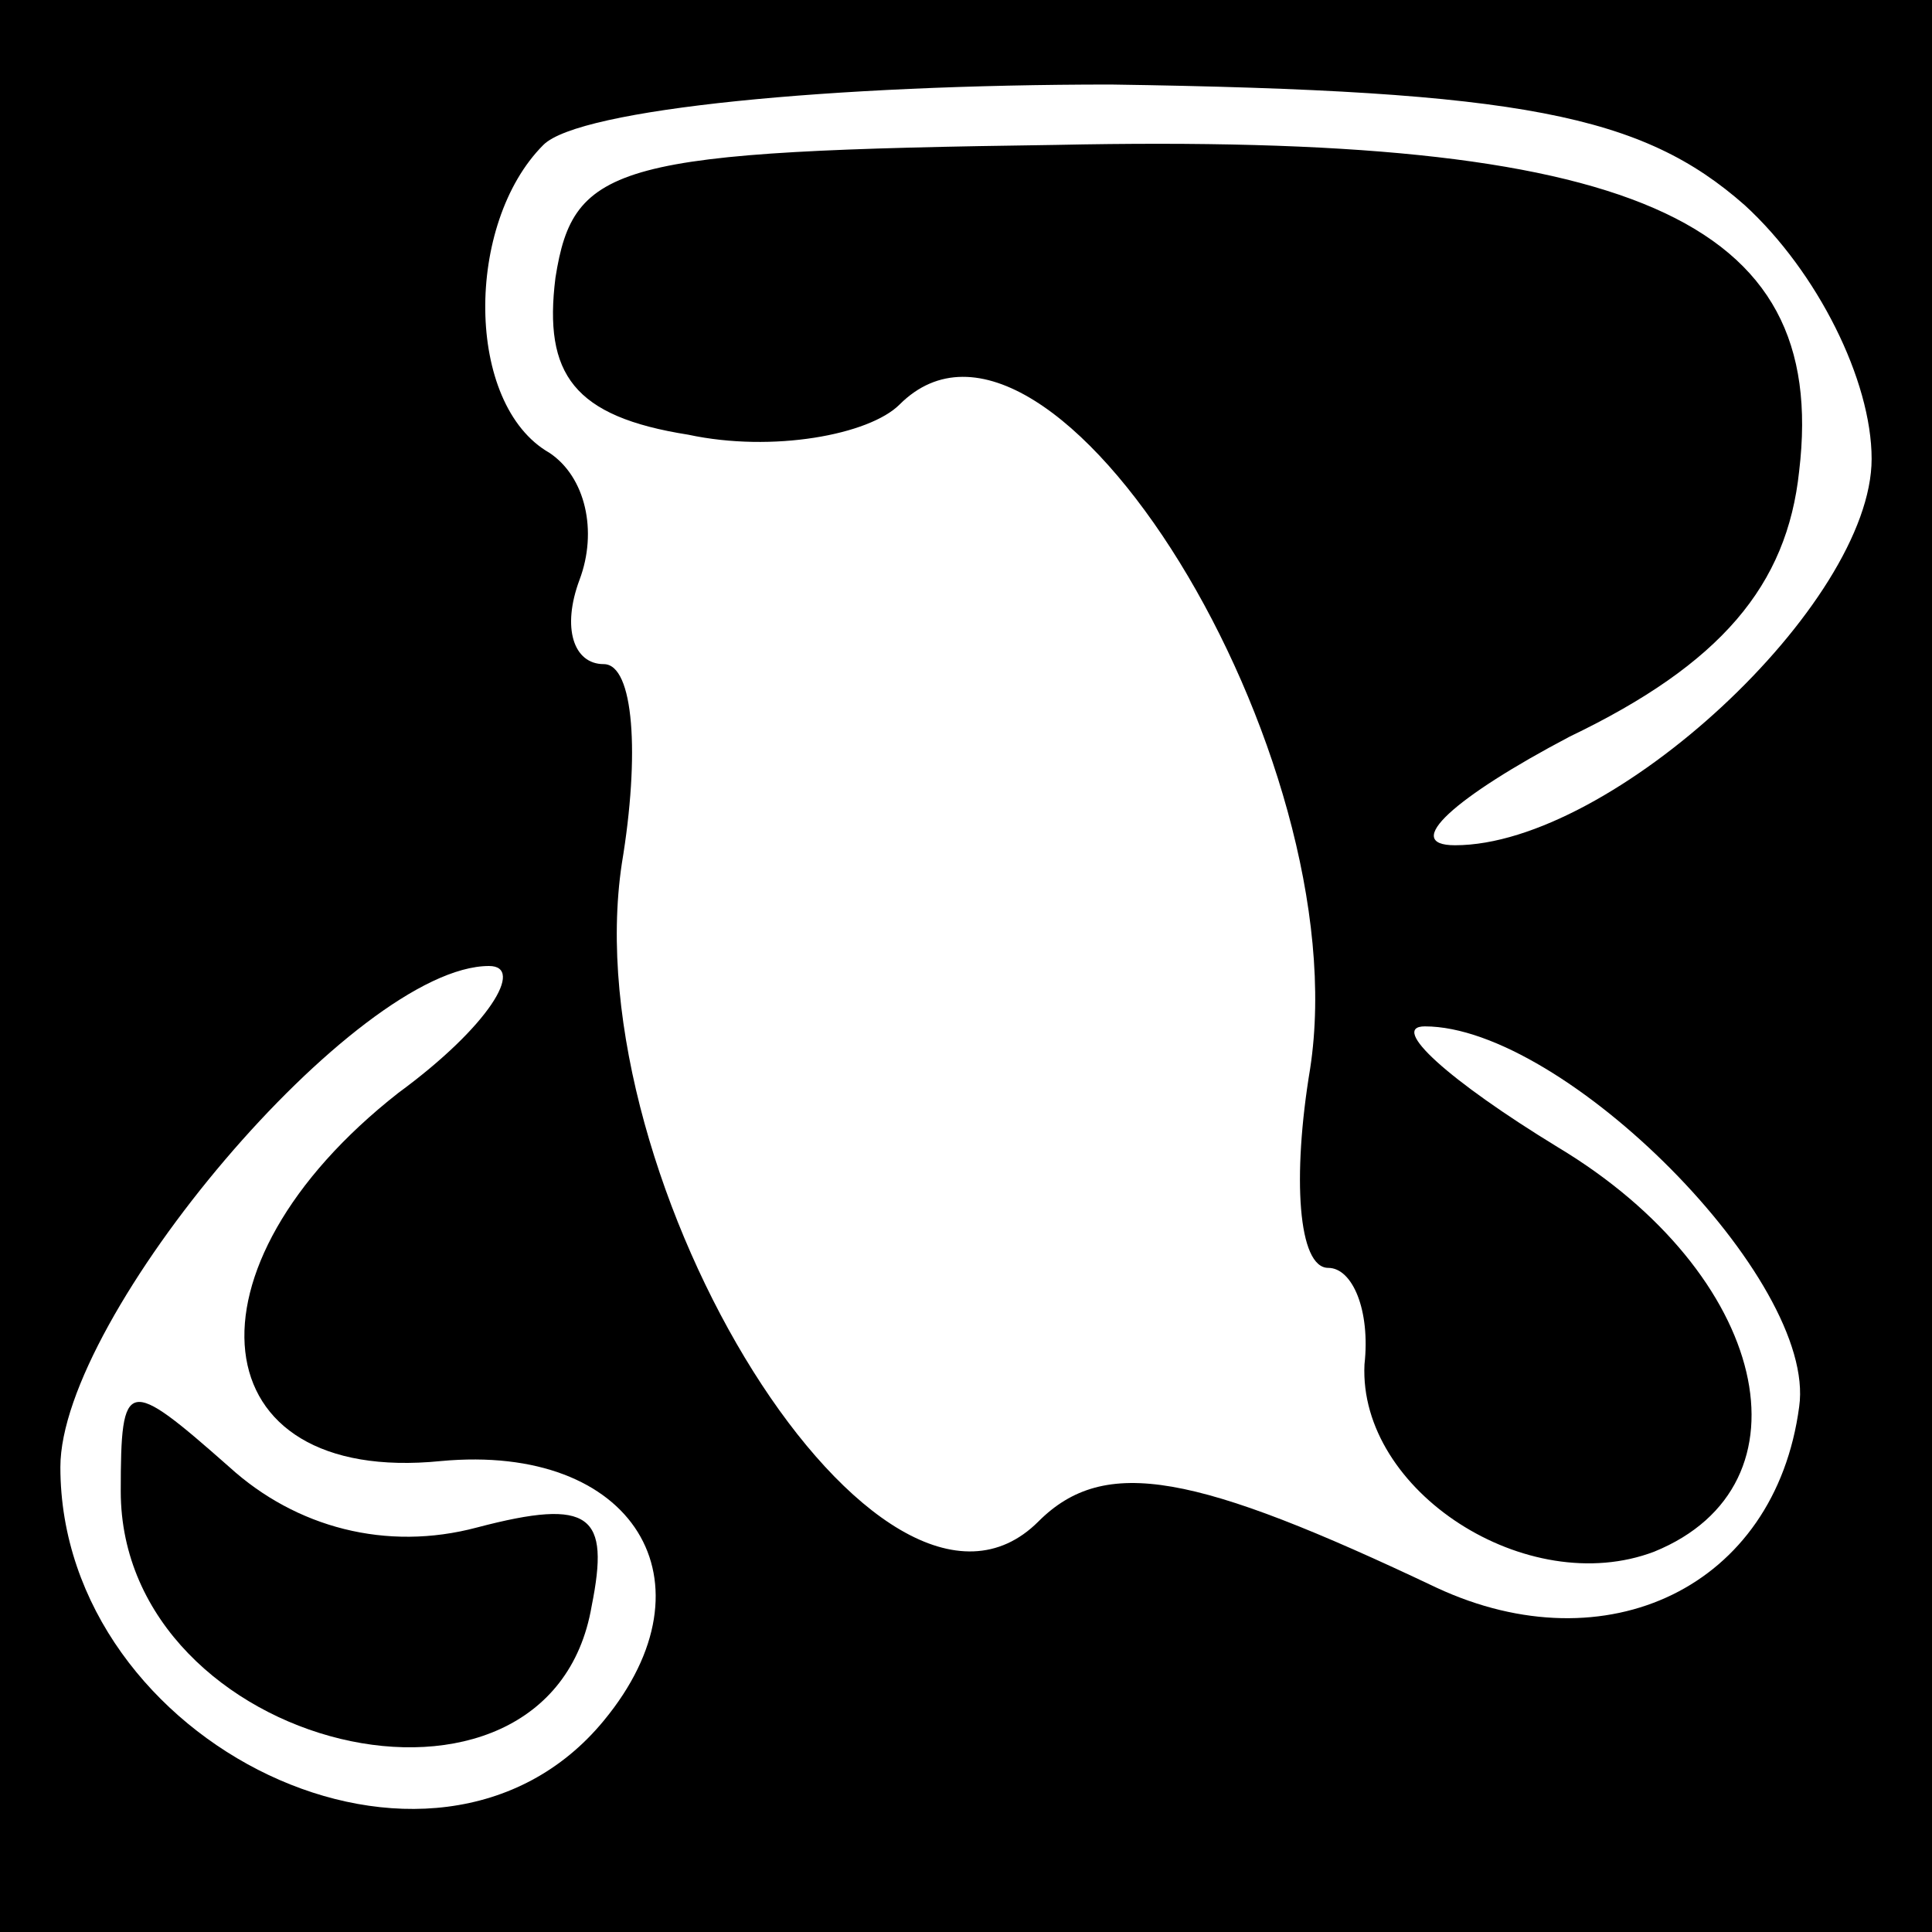 <?xml version="1.0" standalone="no"?>
<!DOCTYPE svg PUBLIC "-//W3C//DTD SVG 20010904//EN"
 "http://www.w3.org/TR/2001/REC-SVG-20010904/DTD/svg10.dtd">
<svg version="1.0" xmlns="http://www.w3.org/2000/svg"
 width="32pt" height="32pt" viewBox="0 0 32 32"
 preserveAspectRatio="xMidYMid meet">
<rect x="0" y="0" width="32" height="32" fill="#808080" stroke="none"/>
<g transform="translate(0,32) scale(0.1,-0.1)"
fill="#000000" stroke="none">
<path fill="#000000" stroke="none" d="M0 160 l0 -160 160 0 160 0 0 160 0
160 -160 0 -160 0 0 -160z"/>
<path fill="#ffffff" stroke="none" d="M289 286 c12 -11 21 -29 21 -42 0 -24
-43 -64 -69 -64 -9 0 0 8 19 18 25 12 36 25 38 44 5 42 -28 56 -123 54 -73 -1
-80 -3 -83 -22 -2 -16 3 -23 22 -26 14 -3 30 0 35 5 25 25 76 -58 68 -110 -3
-18 -2 -33 3 -33 4 0 7 -7 6 -16 -1 -21 27 -39 48 -31 27 11 19 46 -16 67 -18
11 -28 20 -22 20 23 0 65 -42 62 -63 -4 -30 -32 -43 -60 -30 -40 19 -55 22
-66 11 -26 -26 -77 56 -69 109 3 18 2 33 -3 33 -5 0 -7 6 -4 14 3 8 1 17 -5
21 -14 8 -14 38 -1 51 6 6 48 10 94 10 68 -1 88 -5 105 -20z"/>
<path fill="#ffffff" stroke="none" d="M66 139 c-37 -29 -33 -65 7 -61 32 3
46 -20 27 -43 -28 -34 -90 -4 -90 42 0 25 49 83 71 83 6 0 0 -10 -15 -21z"/>
<path fill="#000000" stroke="none" d="M20 73 c0 -43 71 -60 78 -19 3 15 0 18
-19 13 -15 -4 -30 0 -41 10 -17 15 -18 15 -18 -4z"/>
</g>
</svg>
